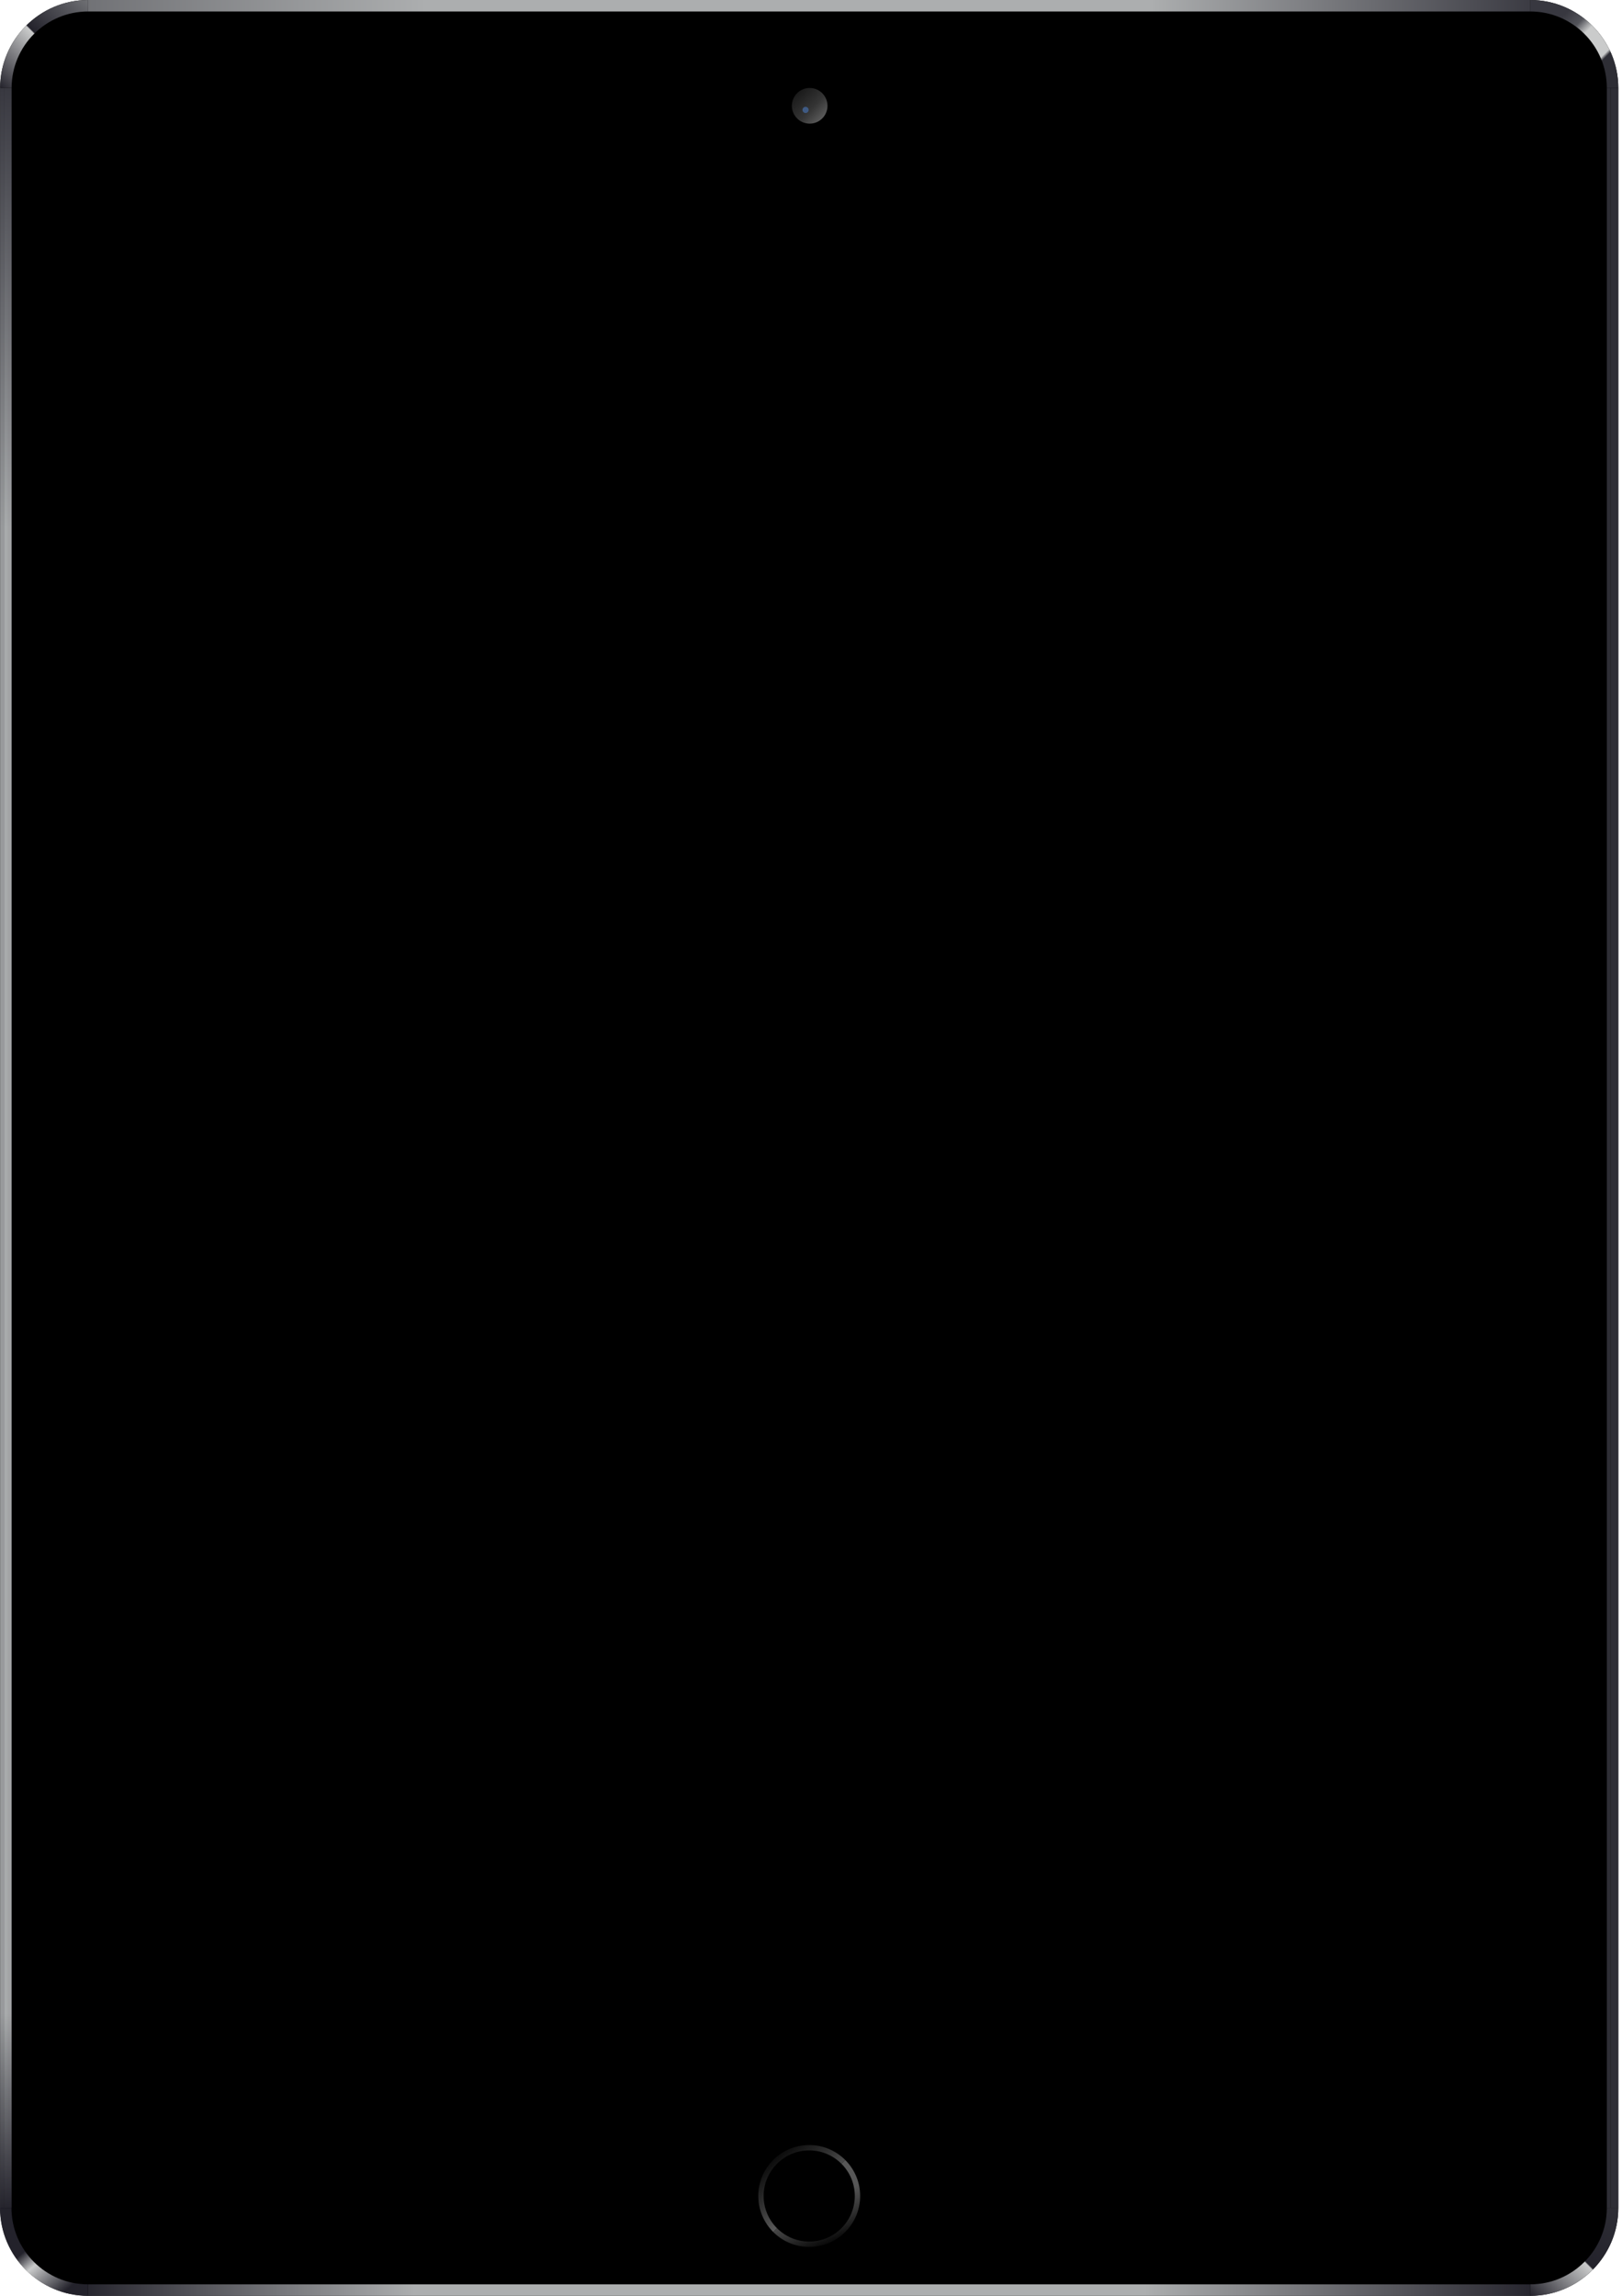 <svg width="424" height="600" viewBox="0 0 424 600" xmlns="http://www.w3.org/2000/svg"><title>ipad</title><defs><linearGradient x1="20.284%" y1="12.485%" x2="66.458%" y2="68.301%" id="a"><stop stop-color="#0A0A0A" offset="0%"/><stop stop-color="#353535" offset="52.63%"/><stop stop-color="#656565" offset="100%"/></linearGradient><linearGradient x1="65.768%" y1="94.245%" x2="43.403%" y2="40.402%" id="b"><stop stop-color="#0A0A0A" offset="0%"/><stop stop-color="#353535" offset="42.51%"/><stop stop-color="#575757" offset="83%"/></linearGradient><linearGradient x1="107.053%" y1="92.95%" x2="7.052%" y2="-7.052%" id="c"><stop stop-color="#2E2E35" offset="24.7%"/><stop stop-color="#CACBCB" offset="27.33%"/><stop stop-color="#CACBCB" offset="50%"/><stop stop-color="#53545A" offset="59.51%"/><stop stop-color="#383840" offset="72.47%"/></linearGradient><linearGradient x1="107.053%" y1="7.057%" x2="8.387%" y2="89.625%" id="d"><stop stop-color="#23222B" offset="0%"/><stop stop-color="#23222B" offset="16.837%"/><stop stop-color="#CACBCB" offset="51.531%"/><stop stop-color="#23222B" offset="66.837%"/><stop stop-color="#23222B" offset="100%"/></linearGradient><linearGradient x1="-7.05%" y1="92.95%" x2="92.952%" y2="-7.052%" id="e"><stop stop-color="#23222B" offset="0%"/><stop stop-color="#CACBCB" offset="50%"/><stop stop-color="#23222B" offset="51%"/><stop stop-color="#6F7074" offset="100%"/></linearGradient><linearGradient x1="0%" y1="50%" y2="50%" id="f"><stop stop-color="#6F7074" offset="0%"/><stop stop-color="#ACAEAF" offset="23.89%"/><stop stop-color="#ACAEAF" offset="73.28%"/><stop stop-color="#383840" offset="100%"/></linearGradient><linearGradient x1="7.053%" y1="107.057%" x2="107.053%" y2="7.057%" id="g"><stop stop-color="#23222B" offset="0%"/><stop stop-color="#CACBCB" offset="50%"/><stop stop-color="#23222B" offset="51%"/><stop stop-color="#2E2E35" offset="100%"/></linearGradient><linearGradient x1="0%" y1="50%" y2="50%" id="h"><stop stop-color="#23222B" offset="0%"/><stop stop-color="#ACAEAF" offset="23.08%"/><stop stop-color="#ACAEAF" offset="72.87%"/><stop stop-color="#23222B" offset="100%"/></linearGradient><linearGradient x1="50.02%" y1="100%" x2="50.02%" y2="0%" id="i"><stop stop-color="#23222B" offset="0%"/><stop stop-color="#A3A4A6" offset="9.31%"/><stop stop-color="#A3A4A6" offset="78.95%"/><stop stop-color="#383840" offset="100%"/></linearGradient><linearGradient x1="50.02%" y1="100%" x2="50.02%" y2="0%" id="j"><stop stop-color="#23222B" offset="0%"/><stop stop-color="#A8ABAC" offset="9.31%"/><stop stop-color="#A8ABAC" offset="78.95%"/><stop stop-color="#383840" offset="100%"/></linearGradient><linearGradient x1="50.02%" y1="100%" x2="50.02%" y2="0%" id="k"><stop stop-color="#23222B" offset="0%"/><stop stop-color="#989A9C" offset="9.31%"/><stop stop-color="#989A9C" offset="78.95%"/><stop stop-color="#383840" offset="100%"/></linearGradient><linearGradient x1="50.02%" y1="50%" x2="50.01%" y2="50%" id="l"><stop stop-color="#2E2E35" offset="0%"/><stop stop-color="#A1A3A5" offset="5%"/><stop stop-color="#A1A3A5" offset="78.95%"/><stop stop-color="#2E2E35" offset="100%"/></linearGradient><linearGradient x1="50.02%" y1="50%" x2="50.01%" y2="50%" id="m"><stop stop-color="#2E2E35" offset="0%"/><stop stop-color="#A1A3A5" offset="3.64%"/><stop stop-color="#A1A3A5" offset="92.31%"/><stop stop-color="#2E2E35" offset="100%"/></linearGradient><linearGradient x1="14.641%" y1="14.647%" x2="85.349%" y2="85.355%" id="n"><stop stop-color="#1A1A1A" offset="0%"/><stop stop-color="#353535" offset="59.92%"/><stop stop-color="#5A5A5A" offset="100%"/></linearGradient></defs><g fill="none" fill-rule="evenodd"><path d="M423.034 23c0-12.65-10.35-23-23-23h-377c-12.649 0-23 10.35-23 23v554c0 12.65 10.351 23 23 23h377c12.65 0 23-10.35 23-23V23z" fill="#000" fill-rule="nonzero"/><g fill-rule="nonzero"><path d="M13.535.595C6.181.595.223 6.554.223 13.907c0 3.677 1.491 7 3.899 9.412L22.945 4.494a13.267 13.267 0 0 0-9.41-3.899z" fill="url(#a)" transform="translate(198 560)"/><path d="M26.846 13.907c0-3.677-1.49-7.005-3.9-9.413L4.123 23.319a13.272 13.272 0 0 0 9.413 3.898c7.35.001 13.31-5.96 13.31-13.31z" fill="url(#b)" transform="translate(198 560)"/><path d="M199.62 573.907c0 6.567 5.347 11.914 11.914 11.914 6.57 0 11.915-5.347 11.915-11.914 0-6.57-5.345-11.915-11.915-11.915-6.567 0-11.914 5.345-11.914 11.915z" fill="#000"/></g><path d="M23.034 597c-11.027 0-20-8.972-20-20V23c0-11.028 8.973-20 20-20h377c11.028 0 20 8.972 20 20v554c0 11.028-8.972 20-20 20h-377z"/><path d="M.034 23h3v554h-3zm420 0h3v554h-3zm3 0c0-12.65-10.35-23-23-23v3c11.028 0 20 8.972 20 20h3zm-400-23c-12.649 0-23 10.35-23 23h3c0-11.028 8.973-20 20-20V0zm-23 577c0 12.65 10.35 23 23 23v-3c-11.028 0-20-8.973-20-20h-3z"/><g fill-rule="nonzero"><path d="M423.034 23c0-12.65-10.35-23-23-23v3c11.028 0 20 8.972 20 20h3z" fill="url(#c)"/><path d="M0 600c12.65 0 23-10.35 23-23h-3c0 11.027-8.972 20-20 20v3z" fill="url(#d)" transform="rotate(90 11.5 588.5)"/><path d="M23.034 0c-12.649 0-23 10.35-23 23h3c0-11.028 8.973-20 20-20V0z" fill="url(#e)"/><path fill="url(#f)" d="M23.034 0h377v3h-377z"/><path d="M400.034 600c12.65 0 23-10.35 23-23h-3c0 11.027-8.972 20-20 20v3z" fill="url(#g)"/><path fill="url(#h)" d="M23.034 597h377v3h-377z"/><path fill="url(#i)" d="M2.034 0h1v554h-1z" transform="translate(0 23)"/><path fill="url(#j)" d="M1.034 0h1v554h-1z" transform="translate(0 23)"/><path fill="url(#k)" d="M.034 0h1v554h-1z" transform="translate(0 23)"/><path fill="url(#l)" d="M2.034 0h1v554h-1zm-1 0h1v554h-1z" transform="translate(420 23)"/><path fill="url(#m)" d="M.034 0h1v554h-1z" transform="translate(420 23)"/></g><g fill-rule="nonzero"><path d="M0 4.654a4.654 4.654 0 1 0 9.308-.002A4.654 4.654 0 0 0 0 4.654" fill="url(#n)" transform="translate(207 23)"/><path d="M209.778 28.724c0-.445.359-.805.802-.805a.81.81 0 0 1 .812.805.806.806 0 1 1-1.614 0" fill="#3F5A83"/></g></g></svg>